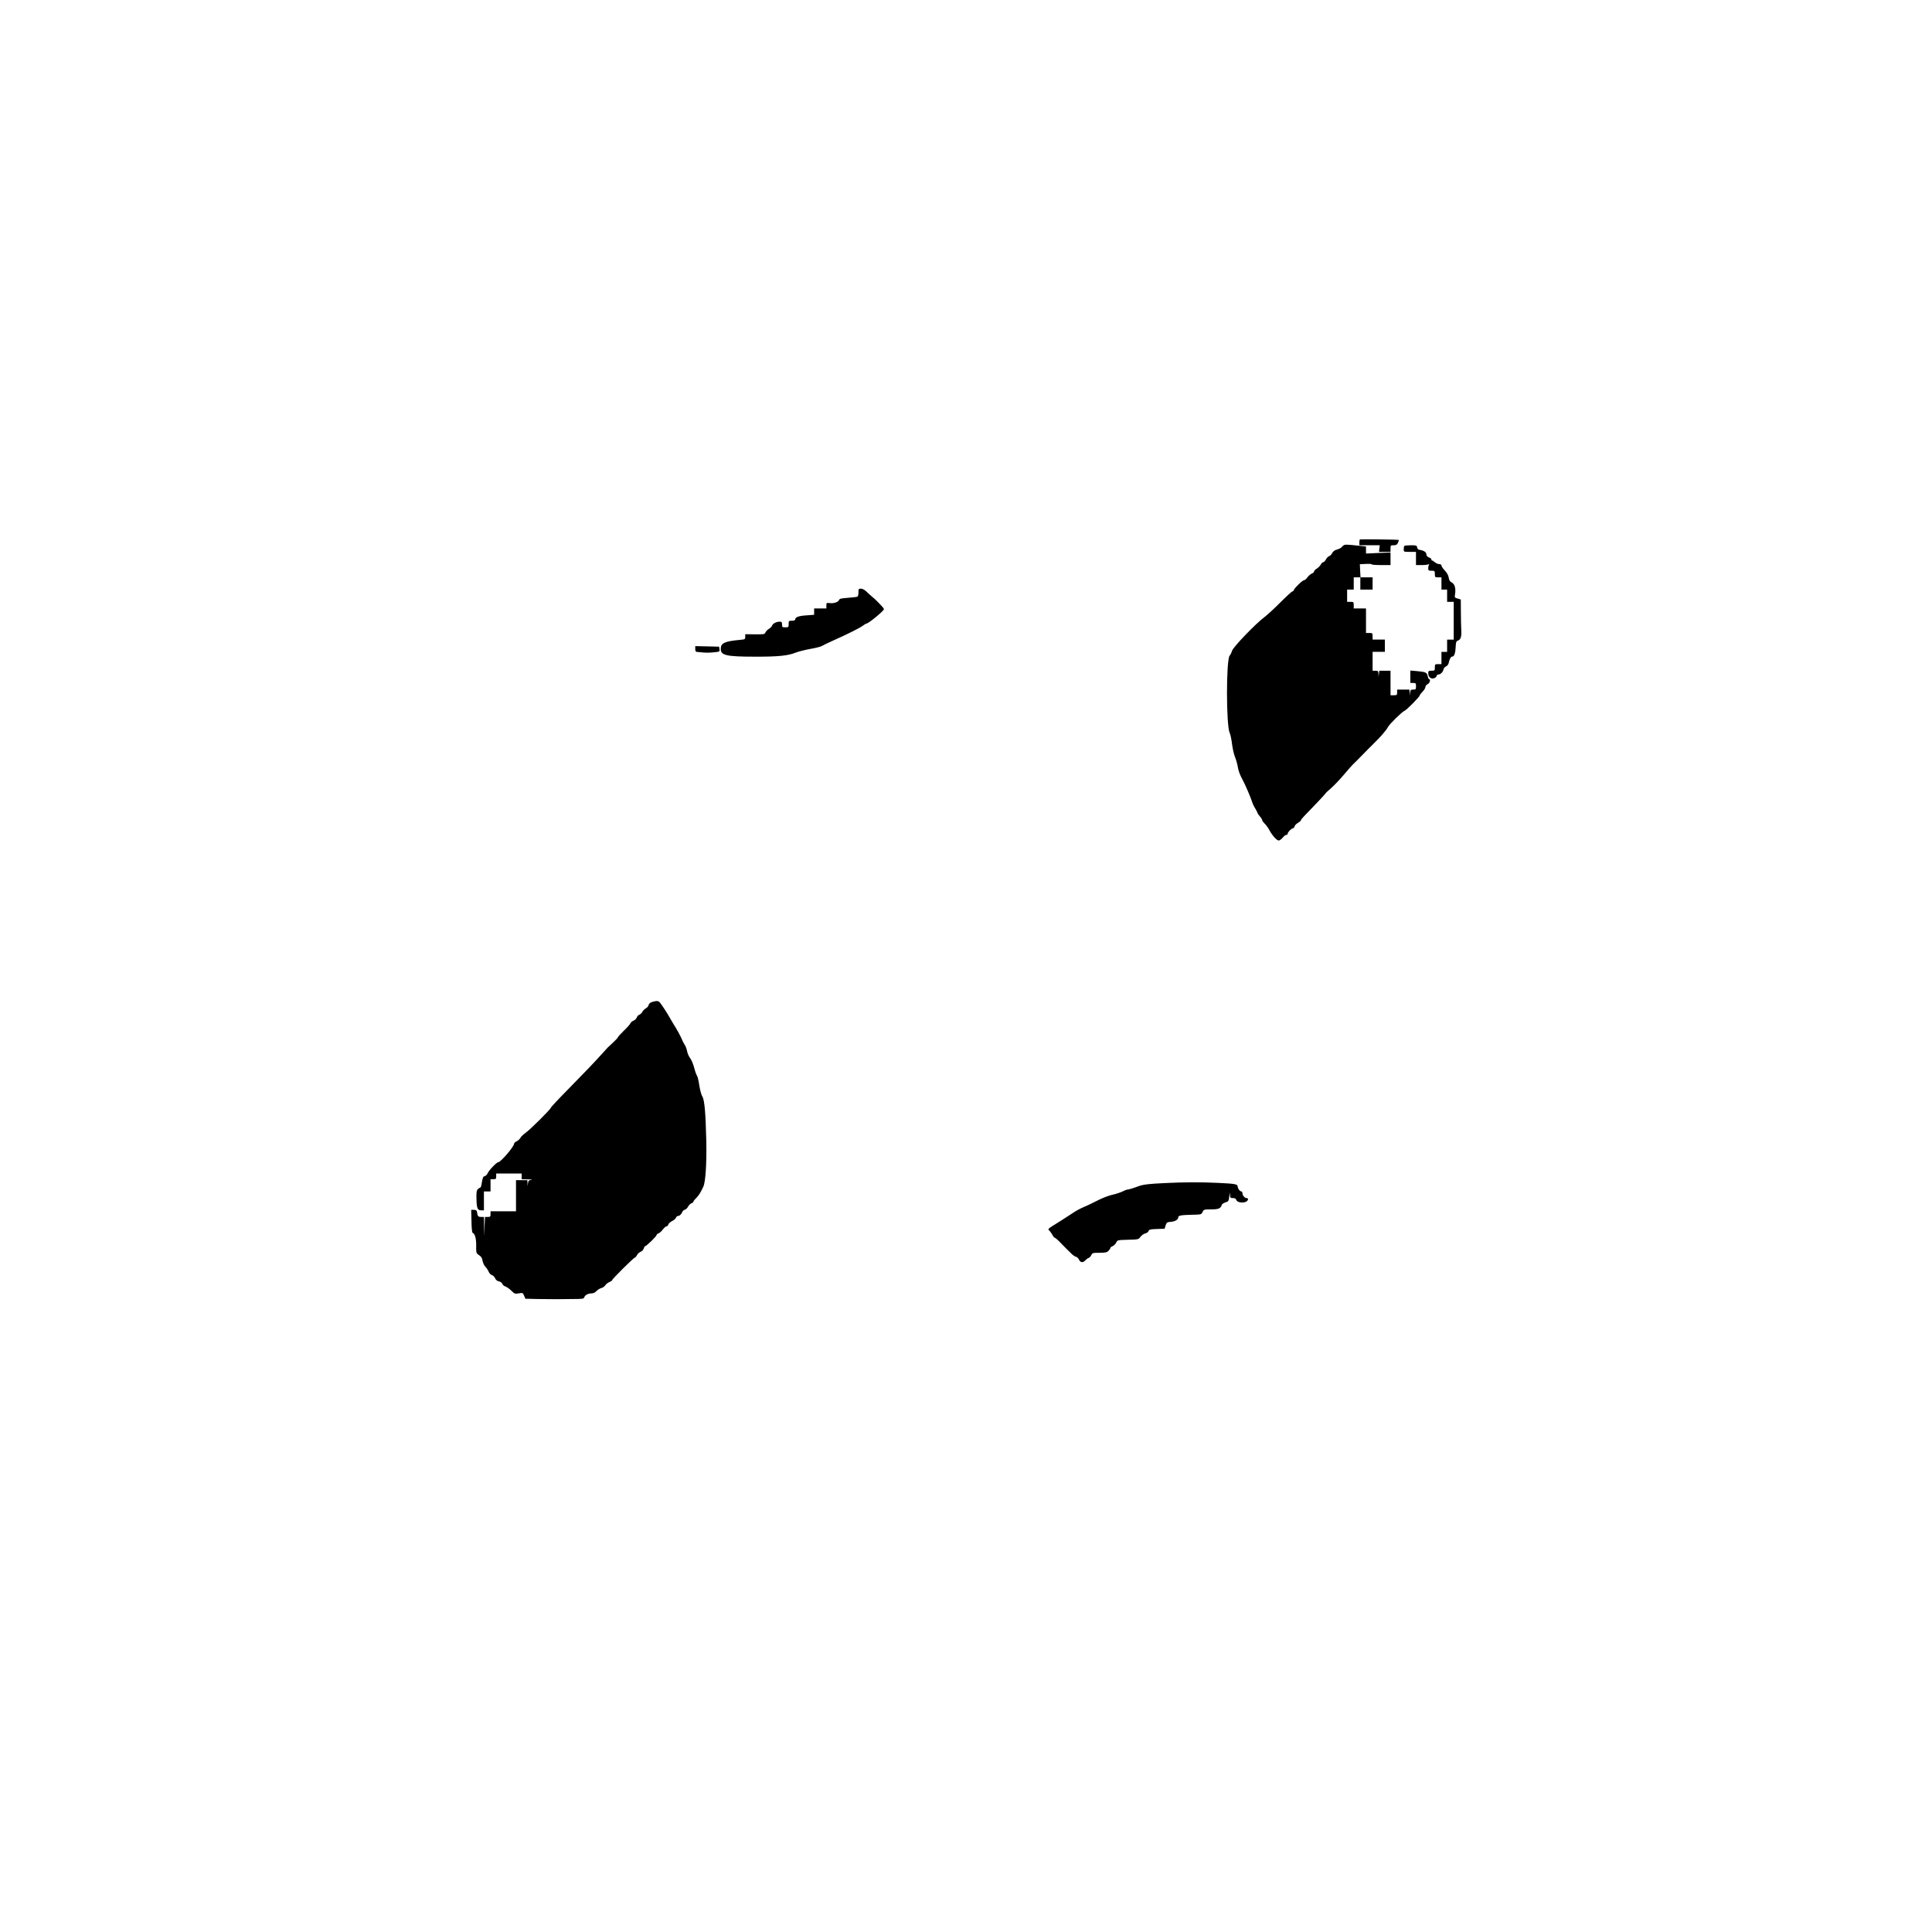 <?xml version="1.0" standalone="no"?>
<!DOCTYPE svg PUBLIC "-//W3C//DTD SVG 20010904//EN"
 "http://www.w3.org/TR/2001/REC-SVG-20010904/DTD/svg10.dtd">
<svg version="1.0" xmlns="http://www.w3.org/2000/svg"
 width="2048pt" height="2048pt" viewBox="0 0 2048 2048"
 preserveAspectRatio="xMidYMid meet">
<g transform="translate(0,2048) scale(0.1,-0.1)"
fill="#000000" stroke="none">
<path d="M14414 14761 c-2 -2 -4 -17 -4 -33 l0 -28 108 0 108 0 -4 -35 -4 -35
61 0 61 0 0 35 c0 33 2 35 33 35 27 0 36 6 46 26 6 15 10 28 9 30 -5 5 -409
10 -414 5z"/>
<path d="M14250 14703 c-8 -3 -20 -13 -26 -22 -7 -8 -29 -20 -50 -26 -26 -7
-43 -19 -52 -37 -7 -15 -21 -30 -32 -33 -11 -4 -27 -20 -35 -36 -9 -16 -21
-29 -29 -29 -7 0 -19 -12 -26 -26 -8 -14 -27 -33 -42 -42 -15 -9 -28 -22 -28
-29 0 -8 -11 -18 -24 -23 -13 -5 -33 -22 -46 -39 -12 -17 -27 -31 -35 -31 -17
0 -100 -79 -108 -102 -4 -10 -12 -18 -18 -18 -6 0 -63 -52 -126 -115 -63 -64
-140 -134 -170 -157 -91 -67 -332 -318 -343 -357 -5 -18 -16 -41 -25 -51 -38
-42 -38 -746 1 -821 7 -14 18 -66 24 -115 6 -49 20 -111 31 -137 11 -27 24
-72 29 -101 8 -50 23 -89 54 -146 22 -39 83 -181 97 -225 6 -22 23 -57 36 -77
12 -21 23 -41 23 -45 0 -5 11 -21 25 -37 14 -16 25 -34 25 -41 0 -6 12 -22 26
-36 14 -13 37 -44 50 -69 29 -55 78 -110 100 -110 8 0 27 14 41 30 13 17 31
30 39 30 8 0 14 6 14 13 0 16 41 57 57 57 6 0 13 9 16 20 3 11 19 28 36 37 17
10 31 22 31 27 0 5 16 26 35 45 97 99 225 235 226 240 0 3 27 29 59 56 32 28
92 91 134 141 42 49 86 100 98 111 13 11 55 54 94 94 40 41 98 100 130 131 69
67 130 138 147 171 17 32 150 163 174 171 21 7 163 150 163 165 0 5 14 23 30
39 17 17 30 39 30 50 0 10 11 24 24 30 23 10 34 52 15 52 -4 0 -10 13 -14 29
-9 42 -20 48 -107 56 l-78 7 0 -66 0 -66 30 0 c28 0 30 -3 30 -35 0 -32 -2
-35 -29 -35 -26 0 -30 -4 -34 -32 l-4 -33 -1 33 -2 32 -65 0 -65 0 0 -30 c0
-28 -3 -30 -35 -30 l-35 0 0 130 0 130 -59 0 -60 0 -4 -32 -4 -33 -1 33 c-2
29 -5 32 -32 32 l-30 0 0 100 0 100 65 0 65 0 0 65 0 65 -65 0 -65 0 0 35 c0
33 -2 35 -35 35 l-35 0 0 130 0 130 -65 0 -65 0 0 35 c0 33 -2 35 -35 35 l-35
0 0 65 0 65 35 0 35 0 0 65 0 65 35 0 35 0 0 -65 0 -65 65 0 65 0 0 65 0 65
-64 0 -64 0 -4 69 -3 70 63 3 c34 2 62 0 62 -4 0 -5 45 -8 100 -8 l100 0 0 66
0 67 -130 -5 -130 -6 0 38 0 37 -57 6 c-32 3 -80 8 -108 11 -27 3 -57 3 -65
-1z"/>
<path d="M14887 14693 c-4 -3 -7 -19 -7 -35 0 -28 0 -28 65 -28 l65 0 0 -70 0
-70 63 0 c35 0 68 5 75 10 9 7 9 7 2 -2 -5 -7 -10 -25 -10 -40 0 -25 3 -28 35
-28 33 0 35 -2 35 -35 0 -33 2 -35 35 -35 l35 0 0 -65 0 -65 30 0 30 0 0 -65
0 -65 35 0 35 0 0 -200 0 -200 -35 0 -35 0 0 -65 0 -65 -30 0 -30 0 0 -65 0
-65 -35 0 c-33 0 -35 -2 -35 -35 0 -33 -2 -35 -35 -35 -32 0 -35 -2 -35 -29 0
-40 33 -64 66 -49 13 6 24 17 24 25 0 7 8 13 18 13 22 0 49 27 54 55 2 11 13
25 26 30 13 6 25 21 28 35 10 45 23 70 39 70 21 0 33 37 36 105 2 49 6 58 25
65 29 11 38 41 34 115 -2 33 -4 119 -4 190 l-1 130 -33 10 c-32 9 -34 12 -28
45 10 61 -3 109 -34 125 -20 10 -29 24 -33 53 -5 25 -19 51 -42 75 -19 20 -35
43 -35 52 0 9 -9 15 -23 15 -13 0 -34 9 -47 20 -13 11 -27 20 -32 20 -5 0 -7
4 -4 9 3 5 -8 14 -24 21 -21 9 -30 19 -30 35 0 22 -27 40 -75 47 -12 2 -21 12
-23 26 -3 20 -9 22 -66 22 -34 0 -66 -3 -69 -7z"/>
<path d="M9100 14201 c0 -22 -4 -42 -9 -45 -5 -4 -50 -9 -100 -13 -71 -5 -92
-9 -96 -22 -7 -23 -57 -40 -100 -34 -34 4 -35 3 -35 -26 l0 -31 -65 0 -65 0 0
-34 0 -33 -79 -6 c-83 -5 -121 -19 -121 -42 0 -10 -11 -15 -35 -15 -33 0 -35
-2 -35 -35 0 -33 -2 -35 -35 -35 -32 0 -35 2 -35 30 0 25 -4 30 -25 30 -35 0
-74 -20 -80 -41 -4 -10 -19 -26 -34 -35 -15 -9 -31 -26 -37 -38 -8 -20 -16
-21 -111 -20 l-103 1 0 -27 c0 -27 -3 -28 -57 -33 -163 -15 -203 -34 -203 -97
0 -67 62 -81 360 -81 244 -1 355 10 435 43 28 11 97 29 154 39 57 10 113 24
125 32 11 7 64 33 116 56 154 69 283 133 316 158 17 13 35 23 39 23 21 0 185
135 185 152 0 9 -14 25 -74 86 -10 11 -34 32 -53 48 -19 16 -47 41 -63 57 -16
15 -39 27 -54 27 -24 0 -26 -4 -26 -39z"/>
<path d="M7370 13601 c0 -18 5 -31 13 -31 6 0 36 -3 65 -6 29 -4 82 -3 117 1
64 6 65 7 62 33 l-4 27 -126 3 -127 3 0 -30z"/>
<path d="M6914 9859 c-21 -6 -34 -17 -38 -32 -3 -13 -16 -29 -30 -36 -13 -7
-30 -24 -37 -37 -6 -13 -21 -26 -31 -30 -11 -3 -23 -17 -28 -30 -5 -13 -21
-29 -35 -34 -14 -5 -28 -18 -32 -27 -3 -10 -35 -46 -70 -79 -34 -34 -63 -65
-63 -70 0 -4 -24 -30 -52 -56 -60 -55 -55 -50 -102 -103 -91 -101 -185 -200
-363 -381 -106 -107 -193 -200 -193 -205 0 -15 -216 -230 -269 -268 -24 -17
-49 -41 -55 -54 -7 -12 -24 -28 -39 -35 -15 -7 -27 -18 -27 -25 -1 -32 -142
-197 -169 -197 -16 0 -101 -88 -111 -116 -6 -14 -19 -28 -30 -31 -20 -5 -23
-13 -35 -85 -3 -21 -10 -38 -15 -38 -5 0 -16 -7 -25 -16 -13 -13 -16 -35 -14
-108 3 -98 11 -116 53 -116 l26 0 0 100 0 100 35 0 35 0 0 65 0 65 30 0 c27 0
30 3 30 30 l0 30 135 0 135 0 0 -30 0 -30 68 -2 c37 0 53 -3 35 -5 -27 -4 -32
-9 -36 -36 l-4 -32 -1 33 -2 32 -60 0 -60 0 0 -165 0 -165 -135 0 -135 0 0
-30 c0 -27 -3 -30 -30 -30 l-29 0 -4 -102 -3 -103 -2 103 -2 102 -30 0 c-31 0
-37 7 -43 50 -3 20 -10 25 -33 25 l-29 0 3 -120 c1 -71 6 -121 12 -123 25 -9
39 -62 38 -137 -2 -66 1 -79 18 -91 37 -26 43 -34 50 -71 4 -21 17 -48 29 -61
13 -12 28 -36 35 -52 7 -17 22 -33 34 -36 12 -3 27 -18 34 -33 8 -19 23 -31
42 -34 16 -4 31 -15 35 -26 3 -11 19 -24 34 -29 16 -6 44 -26 63 -45 33 -33
38 -34 78 -27 41 7 42 7 56 -25 l13 -32 128 -3 c70 -1 160 -2 198 -2 39 0 120
1 182 2 103 0 112 2 118 21 7 22 42 39 81 39 14 0 35 11 47 24 13 14 35 28 51
32 15 3 34 17 42 29 8 13 28 28 44 35 17 7 30 16 30 21 0 12 229 239 241 239
5 0 14 11 21 24 6 14 23 30 38 36 16 7 31 22 34 36 4 13 10 24 15 24 13 0 121
105 121 118 0 6 9 13 19 17 11 3 31 21 46 40 14 19 32 35 40 35 7 0 17 9 20
21 4 11 22 27 41 36 18 9 36 25 40 35 3 10 12 18 20 18 18 0 37 18 47 43 4 11
16 21 27 24 12 3 27 18 35 34 8 15 24 30 35 34 11 3 20 11 20 16 0 6 12 22 28
37 27 27 48 59 77 121 24 51 37 245 32 488 -7 299 -19 435 -42 470 -10 15 -24
67 -32 117 -7 49 -18 95 -24 102 -6 8 -20 45 -30 84 -10 39 -29 85 -43 103
-13 17 -28 50 -32 72 -4 22 -14 51 -23 65 -10 14 -26 45 -36 70 -17 39 -46 92
-92 165 -7 11 -21 36 -32 55 -26 47 -87 141 -106 163 -16 19 -33 20 -81 6z"/>
<path d="M12350 7939 c-169 -8 -232 -15 -280 -33 -56 -21 -105 -36 -119 -36
-6 0 -31 -9 -54 -21 -23 -11 -72 -27 -109 -35 -37 -8 -106 -35 -154 -60 -49
-25 -113 -56 -144 -68 -30 -13 -71 -34 -91 -47 -77 -51 -193 -125 -228 -146
-58 -35 -66 -44 -49 -57 8 -6 22 -26 32 -43 9 -18 21 -33 26 -33 6 0 35 -25
64 -56 30 -31 60 -61 66 -67 7 -7 26 -26 44 -43 17 -18 40 -34 51 -36 11 -2
26 -16 33 -31 15 -32 42 -35 67 -7 10 11 25 22 35 25 9 3 22 17 28 30 11 23
16 25 87 25 62 0 79 4 95 20 11 11 20 25 20 30 0 6 11 15 24 20 13 5 30 22 38
37 13 28 13 28 125 31 111 3 112 3 133 32 11 15 34 31 50 35 16 3 32 15 35 25
5 16 18 20 88 22 l82 3 11 35 c11 32 15 35 55 38 45 3 79 24 79 48 0 19 28 24
145 27 98 2 100 2 113 30 13 26 16 27 91 27 79 0 100 9 113 49 2 7 19 19 38
25 33 10 35 14 41 66 5 44 6 47 7 18 2 -35 4 -38 31 -38 21 0 32 -6 36 -20 8
-24 60 -35 98 -21 29 11 37 41 11 41 -20 0 -43 28 -44 53 0 9 -5 17 -11 17
-15 0 -38 31 -39 51 0 27 -24 31 -210 40 -198 9 -350 8 -560 -2z"/>
</g>
</svg>
